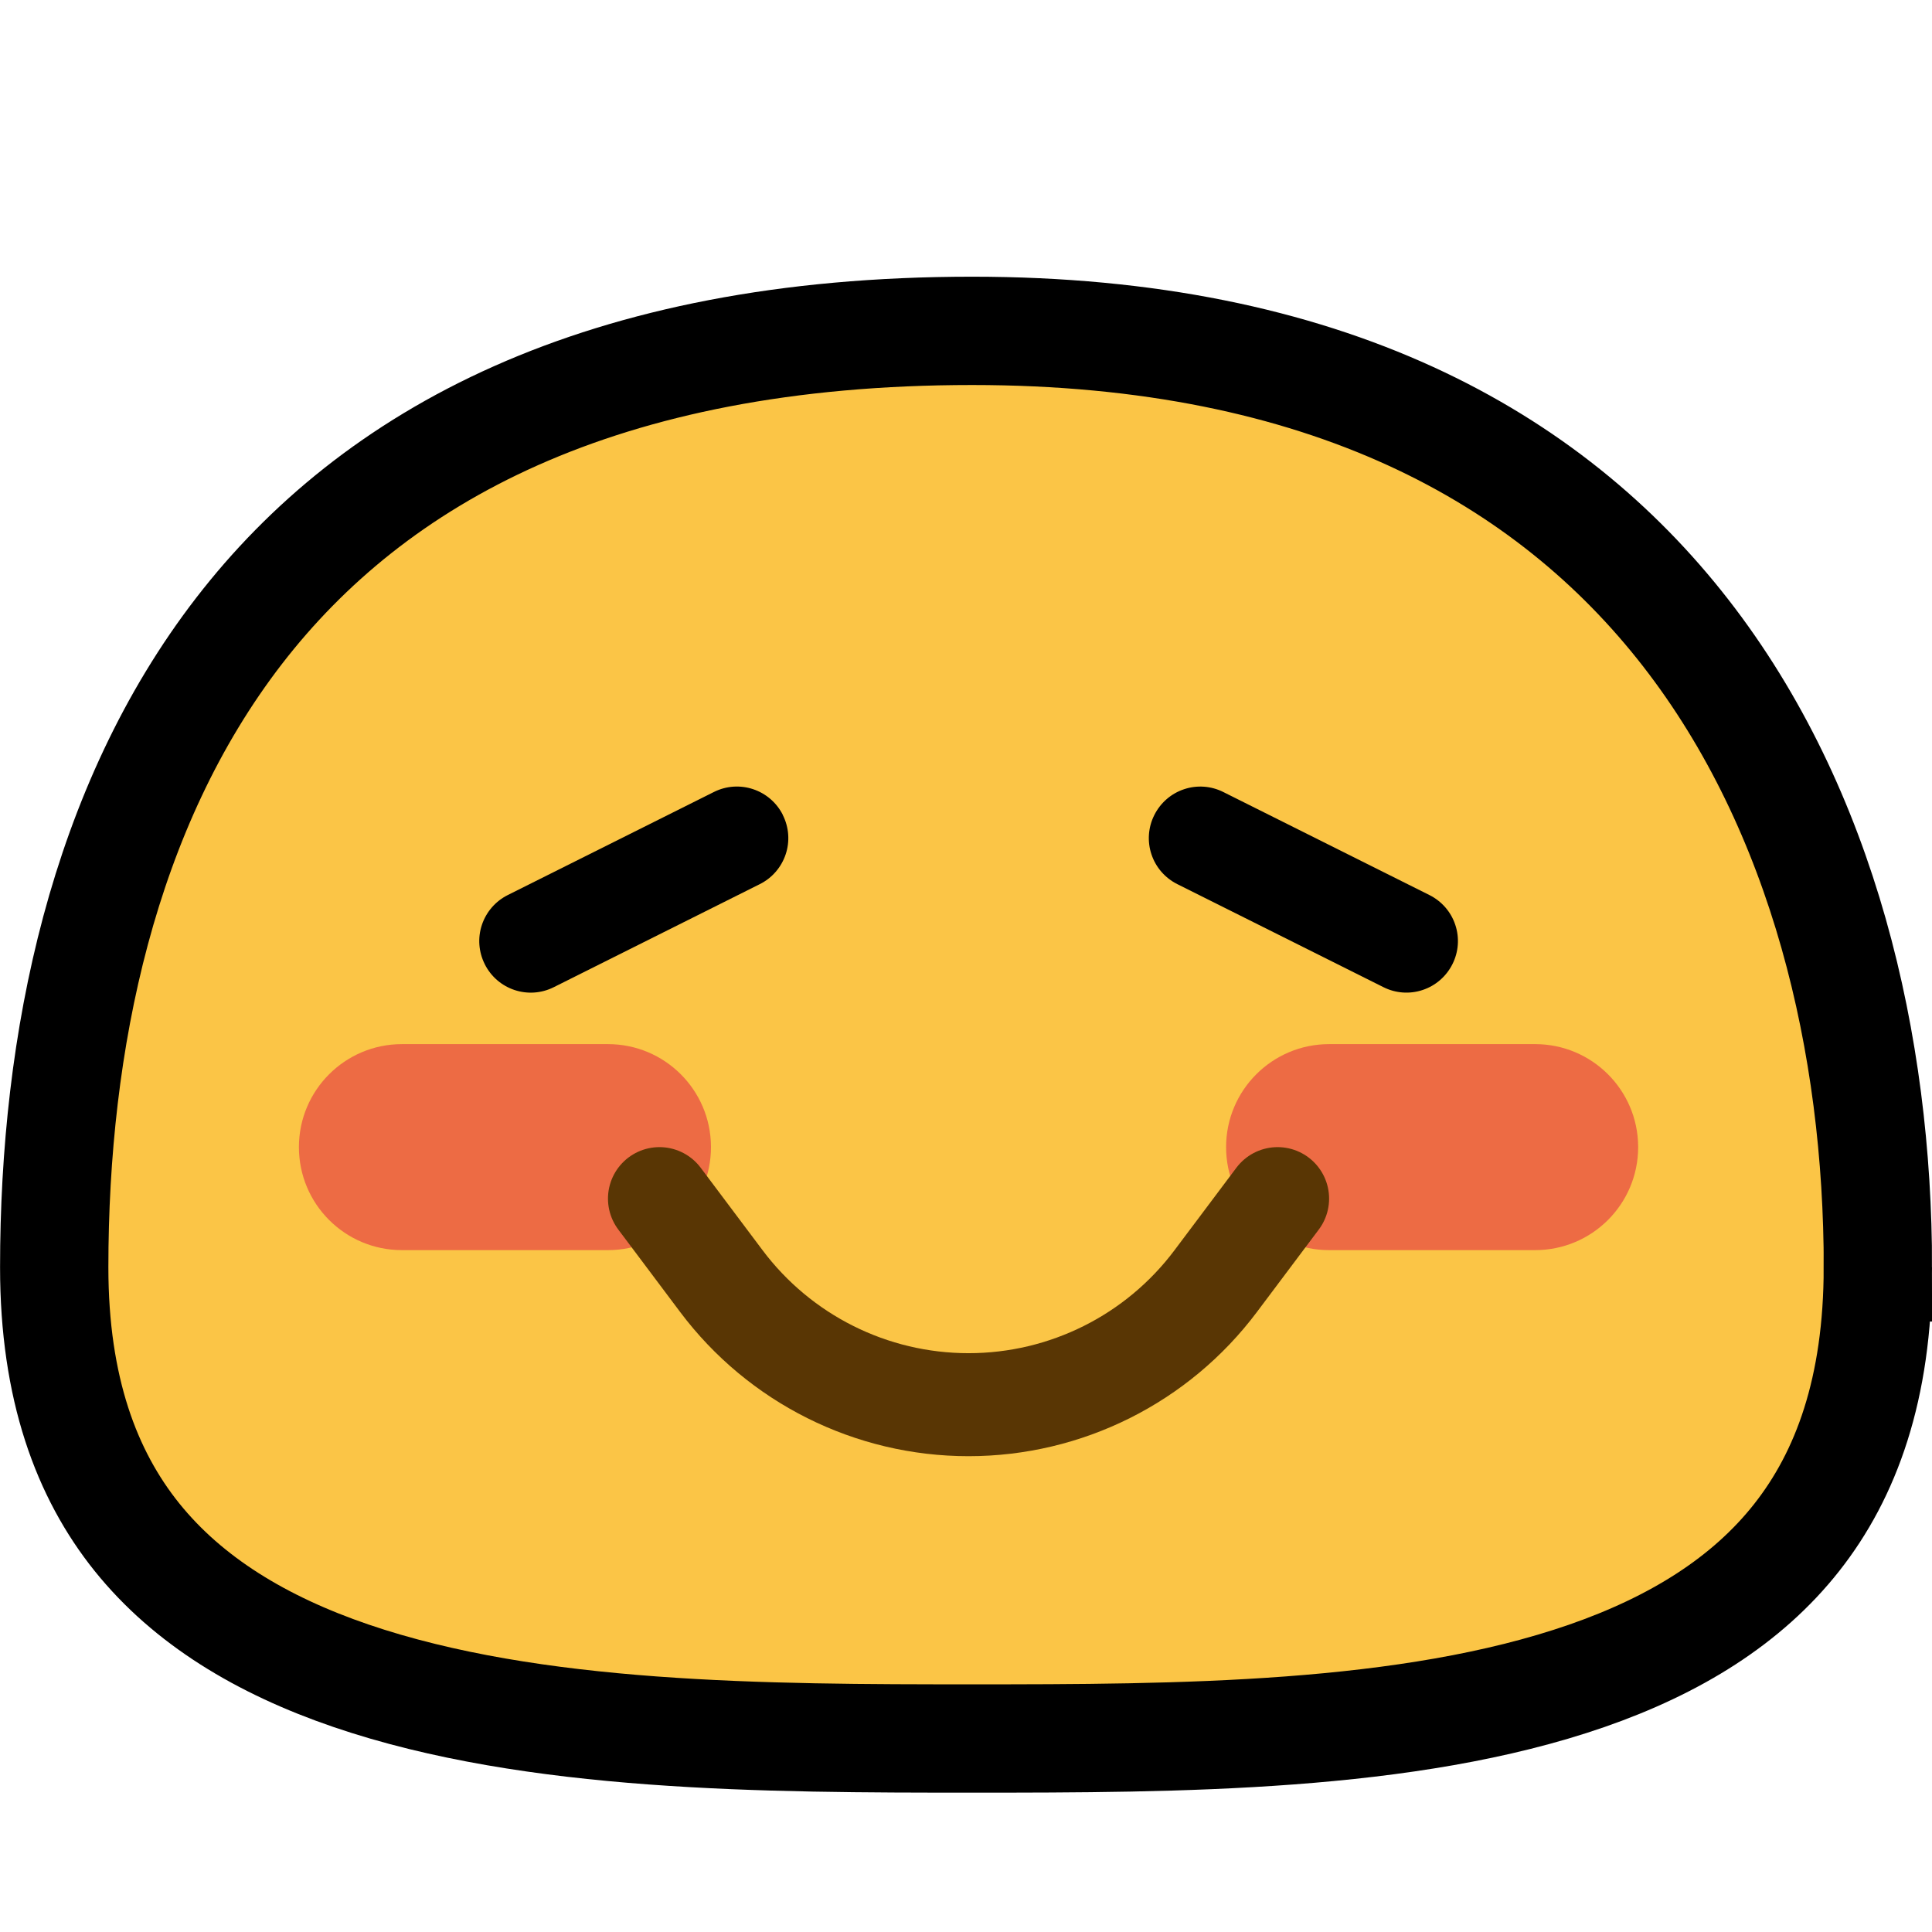 <svg fill="none" height="32" viewBox="0 0 32 32" width="32" xmlns="http://www.w3.org/2000/svg"><path d="m31.103 20.992c0 2.009-.525 3.435-1.344 4.474-.827 1.05-2.017 1.784-3.476 2.291-2.962 1.028-6.772 1.038-10.182 1.038-3.409 0-7.273-.009-10.287-1.039-1.487-.508-2.701-1.245-3.546-2.296-.835-1.04-1.37-2.463-1.37-4.468 0-3.744.806-7.621 3.063-10.544 2.225-2.881 5.965-4.968 12.14-4.968 5.859 0 9.558 2.096 11.817 5 2.289 2.942 3.186 6.827 3.186 10.512z" fill="#fbc546" stroke="#000" stroke-width="1.794"/><path clip-rule="evenodd" d="m25.427 17.294c.939 0 1.7.758 1.706 1.695v.011c0 .943-.764 1.706-1.706 1.706-1.043 0-2.37 0-3.413 0-.943 0-1.706-.764-1.706-1.706s.764-1.706 1.706-1.706zm-15.357 0c.939 0 1.7.758 1.706 1.695v.011c0 .943-.764 1.706-1.706 1.706-1.043 0-2.37 0-3.413 0-.943 0-1.706-.764-1.706-1.706s.764-1.706 1.706-1.706z" fill="#ed6b44" fill-rule="evenodd"/><path d="m10.923 19.853s.479.64 1.024 1.365c.967 1.289 2.483 2.048 4.095 2.048 1.612 0 3.128-.758 4.095-2.048.544-.725 1.024-1.365 1.024-1.365" stroke="#593604" stroke-linecap="round" stroke-miterlimit="1.5" stroke-width="1.706"/><path d="m12.966 13.5c.102.202.119.437.047.651-.072.215-.226.392-.428.493-.928.464-2.485 1.243-3.413 1.707-.421.211-.932.04-1.143-.381 0 0 0 0 0-.001-.102-.202-.119-.437-.047-.651.072-.215.226-.392.428-.493.928-.464 2.485-1.243 3.414-1.707.421-.211.932-.04 1.143.381zm10.71 1.325c.202.101.357.278.428.493.072.214.055.449-.047.651-.101.202-.278.357-.493.428-.214.072-.449.055-.651-.047-.928-.463-2.485-1.242-3.413-1.706-.202-.101-.357-.278-.428-.493-.072-.214-.055-.449.047-.651.101-.202.278-.357.493-.428.214-.072.449-.055.651.047.928.463 2.485 1.242 3.413 1.706z" fill="#000"/></svg>
